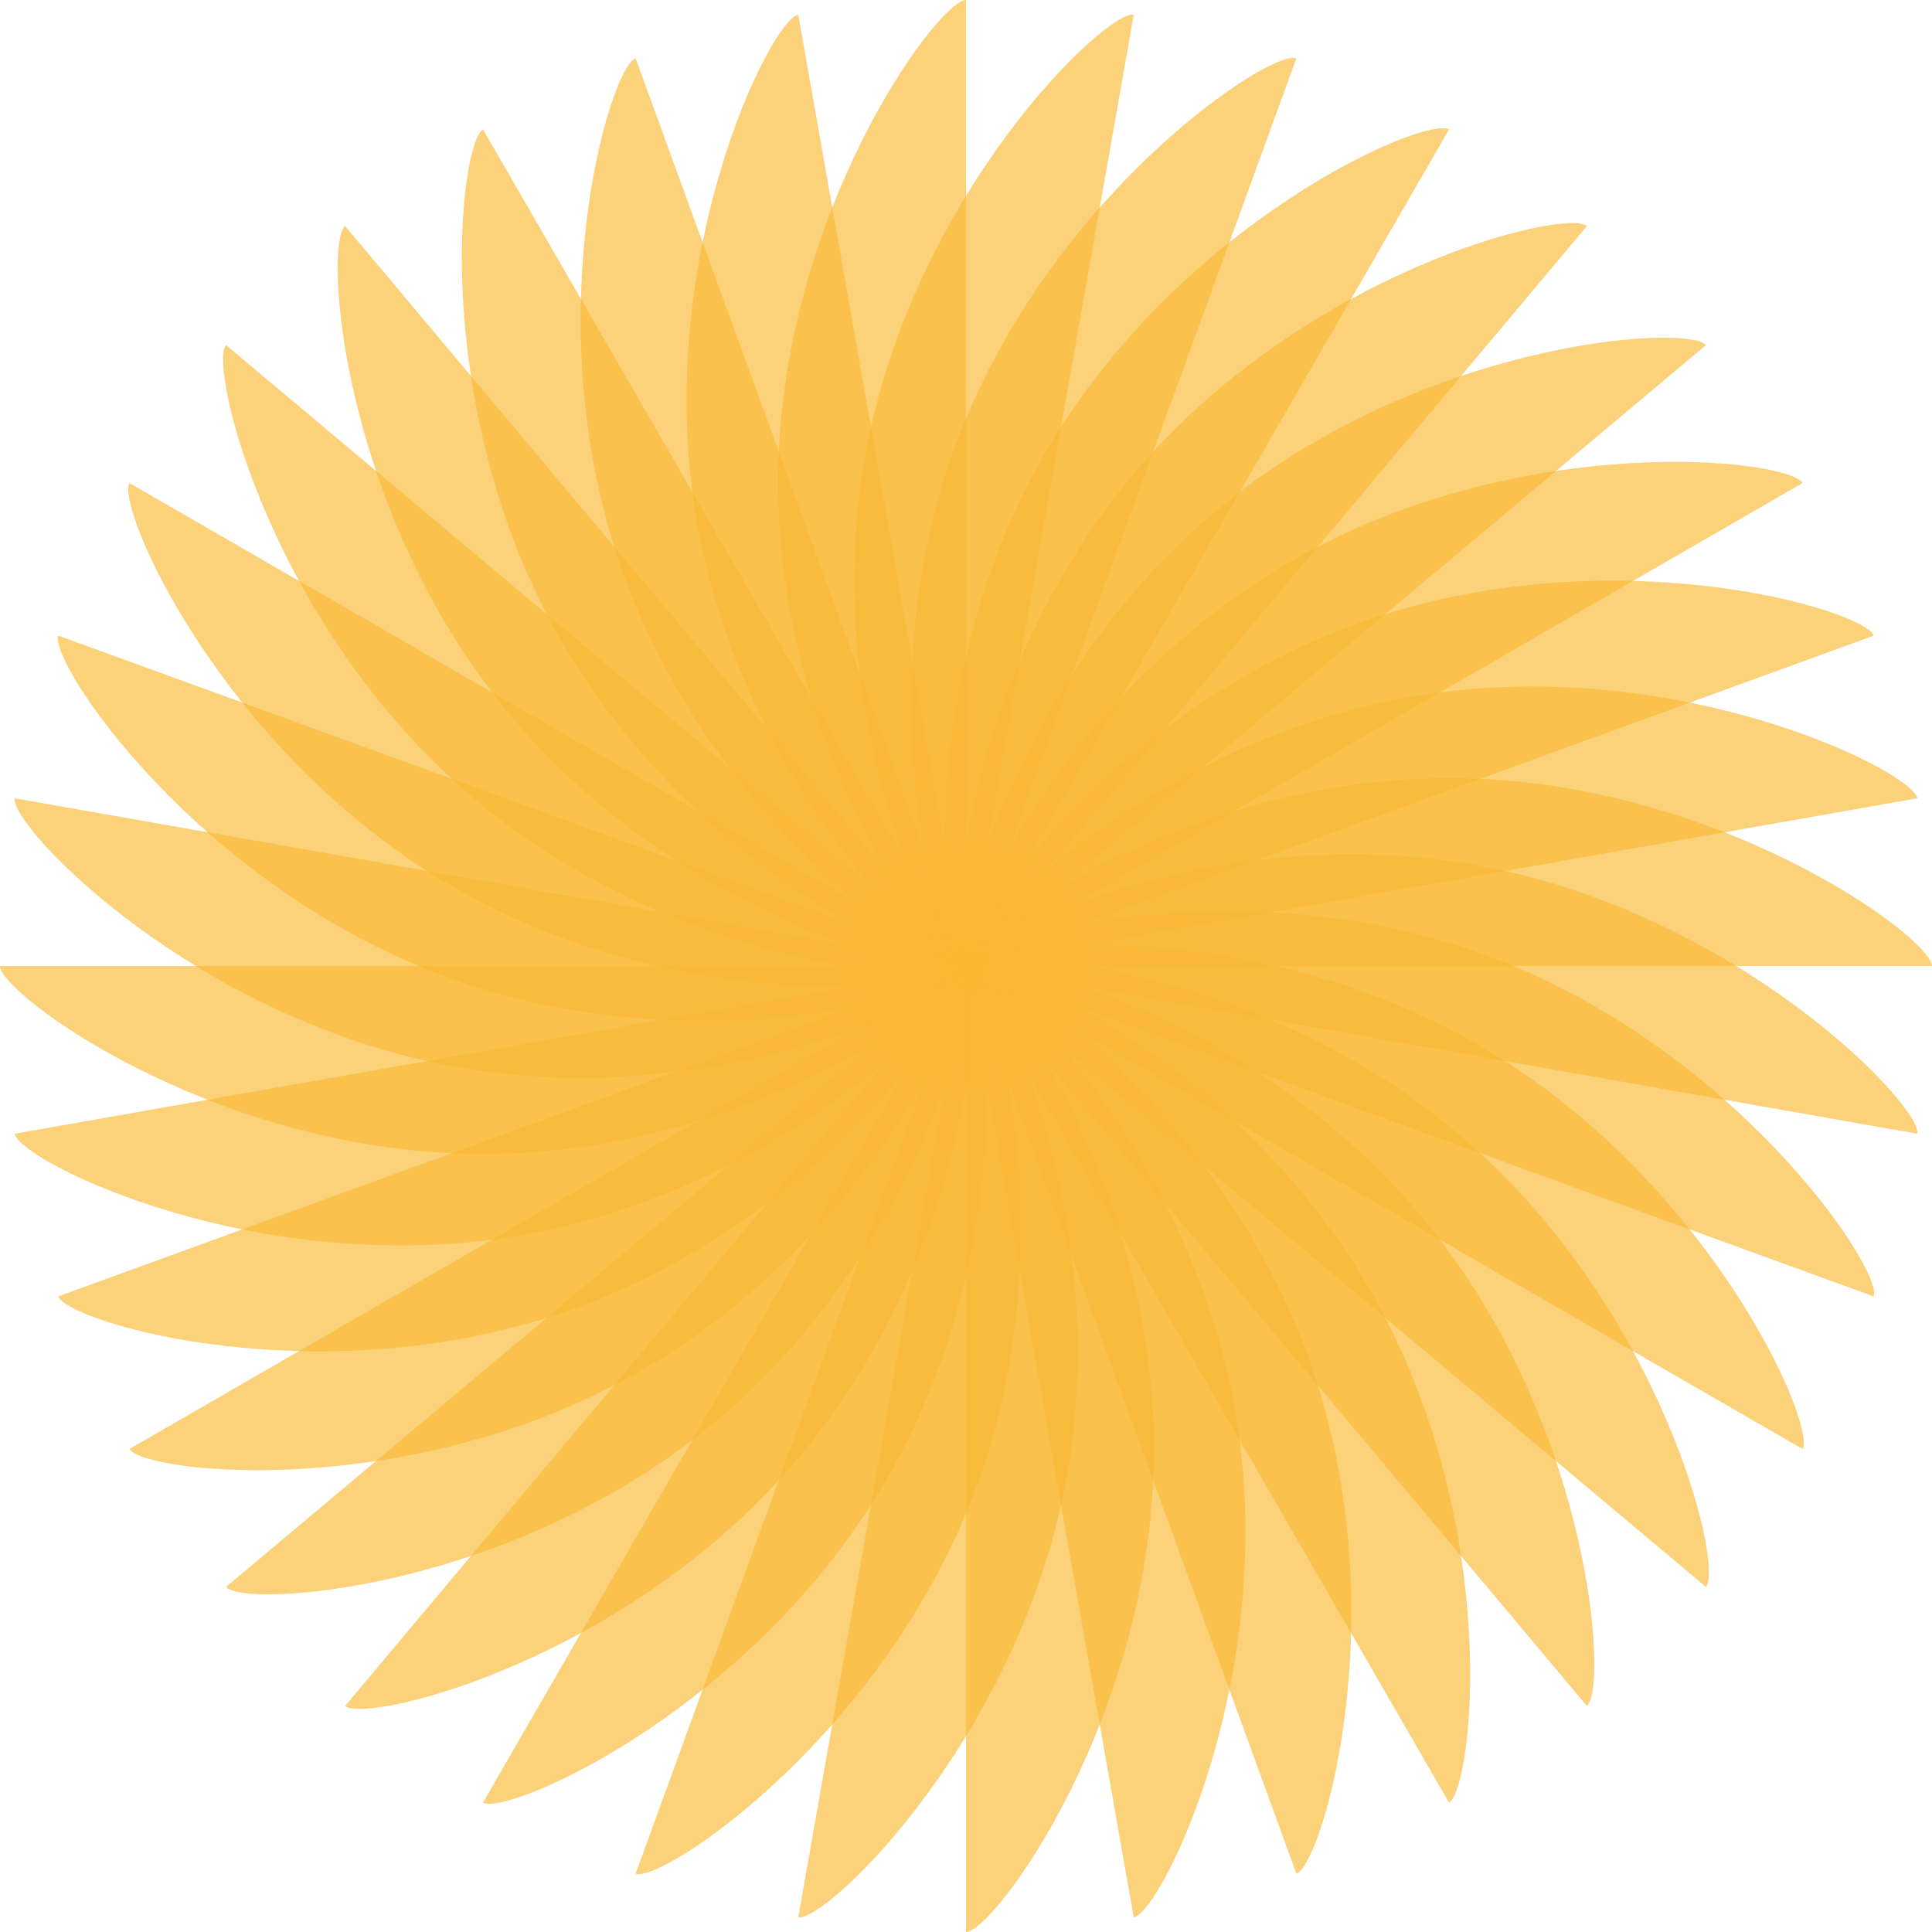 <svg width="600" height="600" viewBox="0 0 600 600" fill="none" xmlns="http://www.w3.org/2000/svg">
<path opacity="0.65" d="M300.002 300.002C300.002 308.656 232.845 358.362 150.003 358.362C67.16 358.362 0 308.656 0 300.002H300.002Z" fill="#F9B934"/>
<path opacity="0.65" d="M300.002 300.002C301.505 308.525 244 369.136 162.415 383.523C80.83 397.909 6.061 360.62 4.558 352.097L300.002 300.002Z" fill="#F9B934"/>
<path opacity="0.65" d="M300.002 300.002C302.963 308.137 256.856 377.812 179.008 406.145C101.16 434.478 21.053 410.741 18.092 402.609L300.002 300.002Z" fill="#F9B934"/>
<path opacity="0.65" d="M300.002 300.002C304.331 307.496 271.021 384.122 199.278 425.543C127.533 466.964 44.521 457.499 40.195 450.001L300.005 300.002H300.002Z" fill="#F9B934"/>
<path opacity="0.65" d="M300.001 300.002C305.563 306.634 286.069 387.876 222.607 441.128C159.145 494.379 75.749 499.471 70.187 492.838L300.001 300.002Z" fill="#F9B934"/>
<path opacity="0.65" d="M300.002 300.002C306.634 305.564 301.539 388.96 248.291 452.422C195.039 515.883 113.797 535.378 107.165 529.816L300.002 300.002Z" fill="#F9B934"/>
<path opacity="0.65" d="M300.002 300.002C307.496 304.331 316.965 387.343 275.544 459.085C234.123 530.831 157.497 564.138 150.002 559.809L300.002 299.998V300.002Z" fill="#F9B934"/>
<path opacity="0.65" d="M300.002 300.002C308.137 302.963 331.874 383.069 303.538 460.917C275.204 538.765 205.526 584.872 197.394 581.911L300.002 300.002Z" fill="#F9B934"/>
<path opacity="0.65" d="M300.002 300.002C308.525 301.505 345.815 376.274 331.428 457.859C317.041 539.444 256.43 596.949 247.907 595.446L300.002 300.002Z" fill="#F9B934"/>
<path opacity="0.65" d="M300.002 300.002C308.657 300.002 358.362 367.159 358.362 450.001C358.362 532.843 308.657 600 300.002 600V299.998V300.002Z" fill="#F9B934"/>
<path opacity="0.65" d="M300.002 300.002C308.525 298.499 369.136 356.003 383.523 437.588C397.91 519.174 360.62 593.943 352.097 595.446L300.002 300.002Z" fill="#F9B934"/>
<path opacity="0.65" d="M300.002 300.002C308.137 297.04 377.812 343.147 406.145 420.995C434.479 498.844 410.741 578.95 402.609 581.911L300.002 300.002Z" fill="#F9B934"/>
<path opacity="0.65" d="M300.002 300.002C307.497 295.672 384.122 328.983 425.543 400.725C466.964 472.471 457.499 555.483 450.001 559.808L300.002 299.998V300.002Z" fill="#F9B934"/>
<path opacity="0.65" d="M300.002 300.002C306.634 294.44 387.876 313.935 441.128 377.396C494.38 440.858 499.471 524.254 492.839 529.816L300.002 300.002Z" fill="#F9B934"/>
<path opacity="0.65" d="M300.002 300.002C305.564 293.369 388.96 298.464 452.422 351.712C515.883 404.964 535.378 486.206 529.816 492.838L300.002 300.002Z" fill="#F9B934"/>
<path opacity="0.65" d="M300.002 300.002C304.331 292.507 387.343 283.038 459.085 324.46C530.831 365.881 564.137 442.506 559.808 450.001L299.998 300.002H300.002Z" fill="#F9B934"/>
<path opacity="0.65" d="M300.002 300.002C302.963 291.867 383.069 268.129 460.917 296.466C538.766 324.799 584.872 394.477 581.911 402.609L300.002 300.002Z" fill="#F9B934"/>
<path opacity="0.65" d="M300.002 300.002C301.505 291.478 376.274 254.189 457.859 268.576C539.444 282.962 596.949 343.573 595.446 352.097L300.002 300.002Z" fill="#F9B934"/>
<path opacity="0.65" d="M300.002 300.002C300.002 291.347 367.158 241.642 450.001 241.642C532.843 241.642 600 291.347 600 300.002H299.998H300.002Z" fill="#F9B934"/>
<path opacity="0.65" d="M300.002 300.002C298.499 291.479 356.004 230.867 437.589 216.481C519.174 202.094 593.943 239.383 595.446 247.907L300.002 300.002Z" fill="#F9B934"/>
<path opacity="0.65" d="M300.002 300.002C297.041 291.867 343.148 222.192 420.996 193.859C498.844 165.525 578.95 189.263 581.911 197.395L300.002 300.002Z" fill="#F9B934"/>
<path opacity="0.65" d="M300.002 300.002C295.673 292.507 328.983 215.882 400.725 174.461C472.471 133.039 555.483 142.505 559.808 150.003L299.998 300.002H300.002Z" fill="#F9B934"/>
<path opacity="0.65" d="M300.001 300.002C294.439 293.369 313.934 212.127 377.396 158.875C440.857 105.624 524.254 100.533 529.816 107.165L300.001 300.002Z" fill="#F9B934"/>
<path opacity="0.65" d="M300.002 300.002C293.37 294.44 298.464 211.043 351.713 147.582C404.964 84.12 486.207 64.625 492.839 70.187L300.002 300.002Z" fill="#F9B934"/>
<path opacity="0.65" d="M300.002 300.002C292.507 295.673 283.039 212.661 324.46 140.918C365.881 69.173 442.507 35.866 450.001 40.195L300.002 300.005V300.002Z" fill="#F9B934"/>
<path opacity="0.65" d="M300.002 300.002C291.866 297.041 268.129 216.934 296.466 139.086C324.799 61.238 394.477 15.131 402.609 18.092L300.002 300.002Z" fill="#F9B934"/>
<path opacity="0.65" d="M300.002 300.002C291.479 298.499 254.189 223.73 268.576 142.145C282.959 60.559 343.57 3.055 352.097 4.558L300.002 300.002Z" fill="#F9B934"/>
<path opacity="0.65" d="M300.002 300.002C291.347 300.002 241.642 232.845 241.642 150.003C241.642 67.157 291.347 0 300.002 0V300.002Z" fill="#F9B934"/>
<path opacity="0.65" d="M300.002 300.002C291.478 301.505 230.867 244 216.481 162.415C202.094 80.83 239.383 6.061 247.907 4.558L300.002 300.002Z" fill="#F9B934"/>
<path opacity="0.65" d="M300.002 300.002C291.866 302.963 222.192 256.856 193.858 179.008C165.525 101.16 189.263 21.053 197.394 18.092L300.002 300.002Z" fill="#F9B934"/>
<path opacity="0.65" d="M300.002 300.002C292.507 304.331 215.882 271.021 174.46 199.279C133.039 127.533 142.505 44.521 150.003 40.195L300.002 300.005V300.002Z" fill="#F9B934"/>
<path opacity="0.65" d="M300.002 300.001C293.37 305.564 212.127 286.069 158.876 222.607C105.624 159.145 100.533 75.749 107.165 70.187L300.002 300.001Z" fill="#F9B934"/>
<path opacity="0.65" d="M300.002 300.002C294.44 306.634 211.043 301.539 147.582 248.291C84.12 195.039 64.625 113.797 70.187 107.165L300.002 300.002Z" fill="#F9B934"/>
<path opacity="0.65" d="M300.002 300.002C295.673 307.496 212.661 316.965 140.918 275.544C69.172 234.119 35.866 157.497 40.192 149.999L300.002 299.998V300.002Z" fill="#F9B934"/>
<path opacity="0.65" d="M300.002 300.002C297.041 308.137 216.934 331.874 139.086 303.538C61.238 275.204 15.131 205.53 18.092 197.394L300.002 300.002Z" fill="#F9B934"/>
<path opacity="0.65" d="M300.002 300.001C298.499 308.525 223.729 345.814 142.144 331.428C60.559 317.041 3.055 256.43 4.558 247.906L300.002 300.001Z" fill="#F9B934"/>
</svg>
